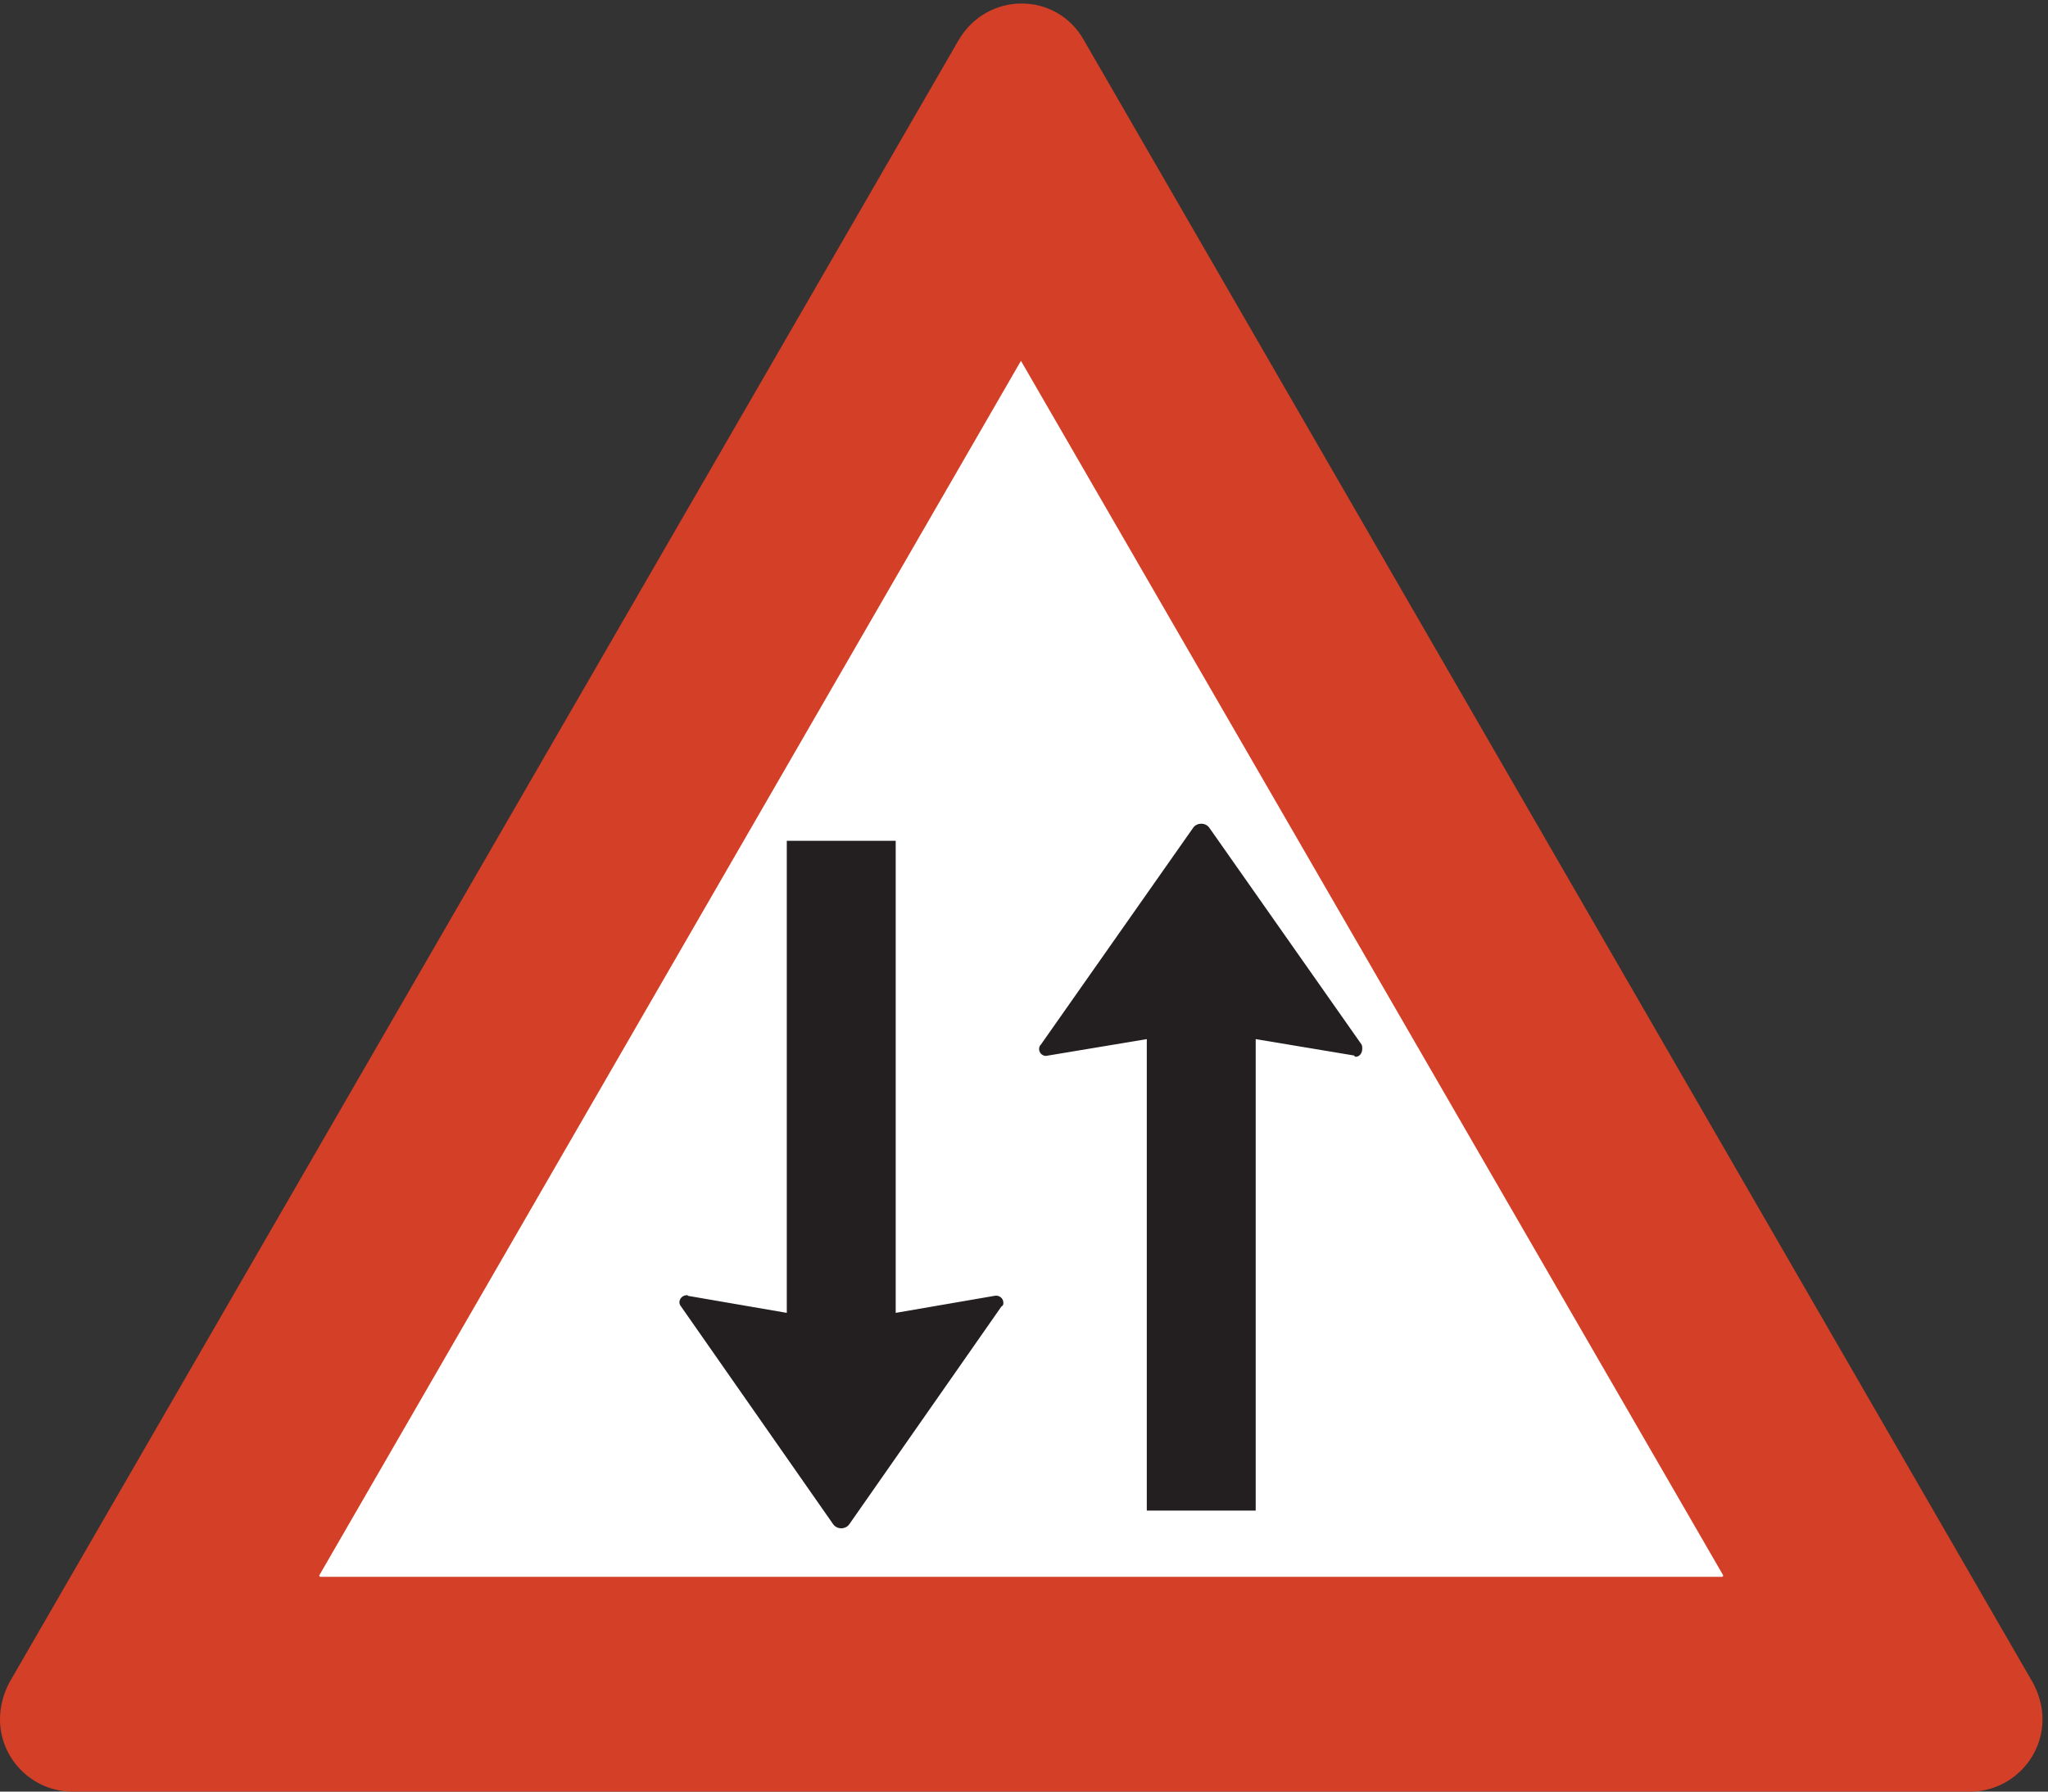 <?xml version="1.0" encoding="UTF-8" standalone="no"?>
<!DOCTYPE svg PUBLIC "-//W3C//DTD SVG 1.1//EN" "http://www.w3.org/Graphics/SVG/1.1/DTD/svg11.dtd">
<svg width="100%" height="100%" viewBox="0 0 256 224" version="1.1" xmlns="http://www.w3.org/2000/svg" xmlns:xlink="http://www.w3.org/1999/xlink" xml:space="preserve" xmlns:serif="http://www.serif.com/" style="fill-rule:evenodd;clip-rule:evenodd;stroke-miterlimit:2;">
    <rect x="0" y="0" width="256" height="224" fill="#333333" stroke="none"/>
    <g>
        <path d="M135.396,5.085L254.051,210.501C254.771,211.869 255.203,213.38 255.203,214.964C255.203,219.86 251.172,223.893 246.275,223.893L9.035,223.893C4.139,223.893 0.107,219.86 0.107,214.964C0.107,213.38 0.539,211.796 1.259,210.429L119.916,5.085C123.443,-0.963 132.011,-0.963 135.396,5.085Z" style="fill:rgb(211,63,39);fill-rule:nonzero;"/>
        <path d="M135.396,5.085L254.051,210.501C254.771,211.869 255.203,213.38 255.203,214.964C255.203,219.86 251.172,223.893 246.275,223.893L9.035,223.893C4.139,223.893 0.107,219.86 0.107,214.964C0.107,213.38 0.539,211.796 1.259,210.429L119.916,5.085C123.443,-0.963 132.011,-0.963 135.396,5.085Z" style="fill:none;stroke:rgb(211,63,39);stroke-width:0.22px;"/>
        <path d="M215.315,197.037L39.996,197.037L127.619,45.333L215.315,197.037Z" style="fill:white;fill-rule:nonzero;"/>
        <path d="M215.315,197.037L39.996,197.037L127.619,45.333L215.315,197.037Z" style="fill:none;stroke:white;stroke-width:0.22px;"/>
        <path d="M130.931,131.877C130.5,132.021 129.996,131.661 129.996,131.157C129.996,130.941 130.067,130.796 130.211,130.652L149.219,103.581C149.652,102.933 150.659,102.933 151.092,103.581L170.1,130.652C170.171,130.796 170.171,130.941 170.171,131.157C170.171,131.588 169.883,132.021 169.451,132.021C169.379,132.021 169.379,131.877 169.379,131.877L156.852,129.79L156.852,188.756L143.459,188.756L143.459,129.79L130.931,131.877Z" style="fill:rgb(35,31,32);fill-rule:nonzero;"/>
        <path d="M130.931,131.877C130.5,132.021 129.996,131.661 129.996,131.157C129.996,130.941 130.067,130.796 130.211,130.652L149.219,103.581C149.652,102.933 150.659,102.933 151.092,103.581L170.1,130.652C170.171,130.796 170.171,130.941 170.171,131.157C170.171,131.588 169.883,132.021 169.451,132.021C169.379,132.021 169.379,131.877 169.379,131.877L156.852,129.79L156.852,188.756L143.459,188.756L143.459,129.79L130.931,131.877Z" style="fill:none;stroke:rgb(35,31,32);stroke-width:0.22px;"/>
        <path d="M104.219,190.484L85.211,163.269C84.779,162.765 85.211,162.045 85.859,162.045C85.931,162.045 85.931,162.045 85.931,162.117L98.459,164.276L98.459,105.236L111.852,105.236L111.852,164.276L124.379,162.117C124.812,162.045 125.315,162.333 125.315,162.909C125.315,163.125 125.243,163.197 125.1,163.269L106.091,190.484C105.659,191.133 104.651,191.133 104.219,190.484Z" style="fill:rgb(35,31,32);fill-rule:nonzero;"/>
        <path d="M104.219,190.484L85.211,163.269C84.779,162.765 85.211,162.045 85.859,162.045C85.931,162.045 85.931,162.045 85.931,162.117L98.459,164.276L98.459,105.236L111.852,105.236L111.852,164.276L124.379,162.117C124.812,162.045 125.315,162.333 125.315,162.909C125.315,163.125 125.243,163.197 125.1,163.269L106.091,190.484C105.659,191.133 104.651,191.133 104.219,190.484Z" style="fill:none;stroke:rgb(35,31,32);stroke-width:0.22px;"/>
    </g>
</svg>
